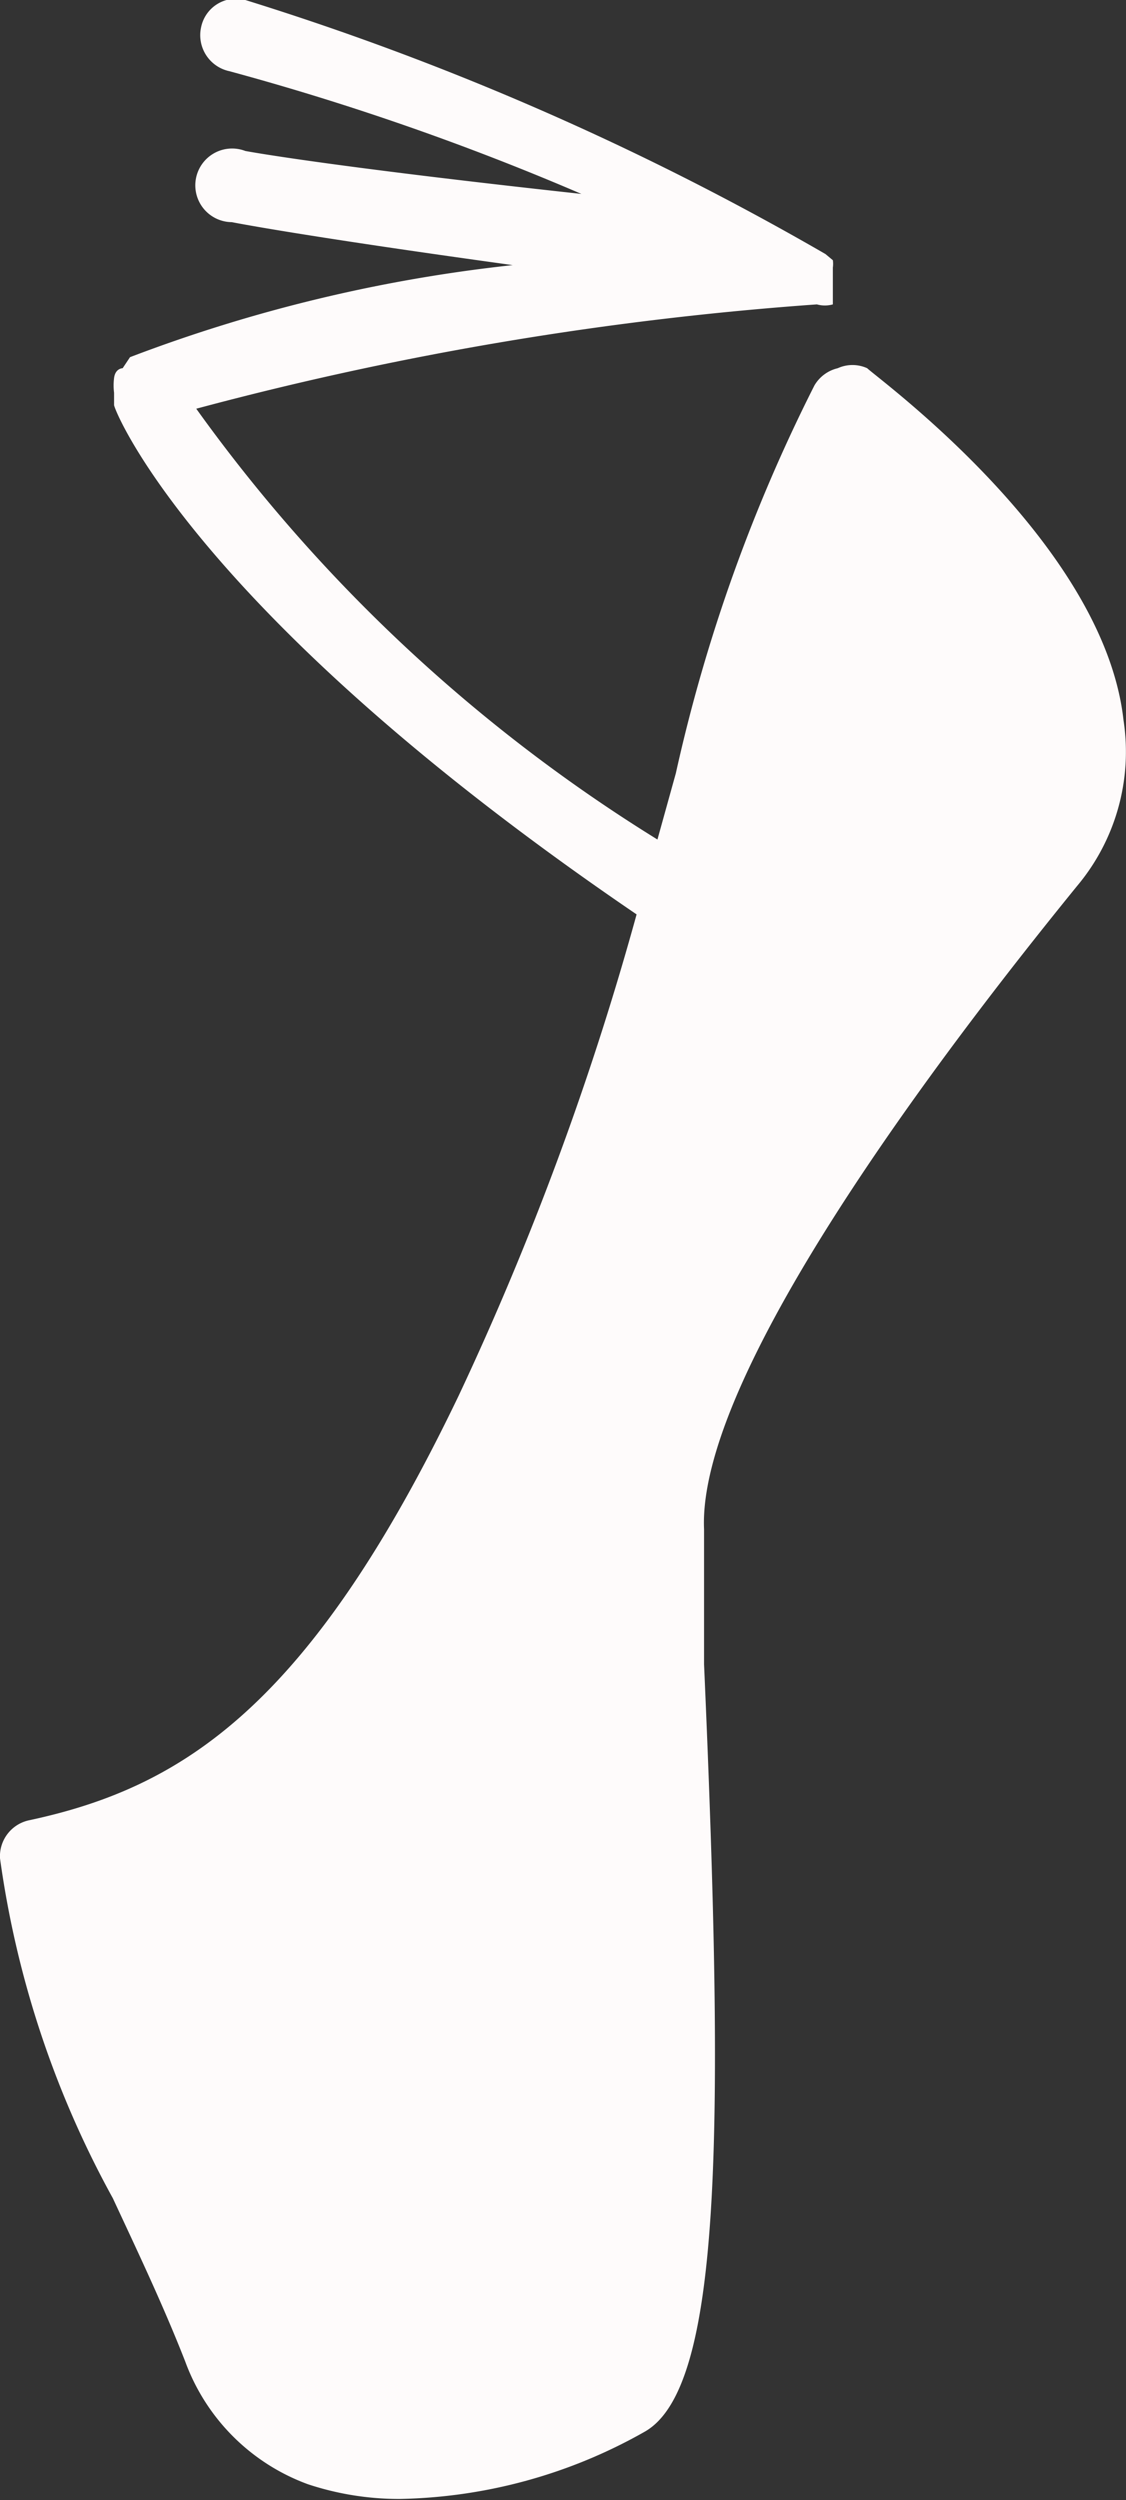 <svg xmlns="http://www.w3.org/2000/svg" viewBox="0 0 9.18 20.37"><rect x="0" y="0" width="9.18" height="20.37" fill="#333333" stroke="none"/><defs><style>.cls-1{fill:#fefbfb;}</style></defs><g id="Ebene_2" data-name="Ebene 2"><g id="Ebene_1-2" data-name="Ebene 1"><path class="cls-1" d="M9.16,5.87C9,4.42,7.15,3.08,7.07,3a.29.29,0,0,0-.24,0,.3.3,0,0,0-.19.14A13.44,13.44,0,0,0,5.51,6.3l-.15.54A13.1,13.1,0,0,1,1.6,3.33a26.92,26.92,0,0,1,5.06-.85l0,0a.24.24,0,0,0,.13,0l0,0,0,0s0,0,0,0V2.26l0,0s0,0,0,0,0,0,0,0l0,0,0-.08a.21.21,0,0,0,0-.06s0,0-.06-.05,0,0,0,0A23.18,23.18,0,0,0,2,0a.29.29,0,0,0-.36.22.3.3,0,0,0,.23.36,21.57,21.57,0,0,1,2.87,1C2.63,1.35,2,1.23,2,1.23a.3.3,0,1,0-.11.58s.55.11,2.29.35a12.51,12.51,0,0,0-3.12.75S1,3,1,3s-.06,0-.07.08a.48.48,0,0,0,0,.12s0,.06,0,.1S1.59,5,5.19,7.45a24.48,24.48,0,0,1-1.45,3.92C2.53,13.89,1.5,14.56.24,14.83a.3.3,0,0,0-.24.31,8,8,0,0,0,.92,2.77c.2.43.41.87.59,1.33a1.68,1.68,0,0,0,1,1,2.36,2.36,0,0,0,.75.12,4.2,4.2,0,0,0,2-.55c.62-.36.65-2.38.48-6.25,0-.46,0-.85,0-1.1C5.68,11.1,8,8.18,8.78,7.22A1.7,1.7,0,0,0,9.16,5.87Z"/></g></g></svg>